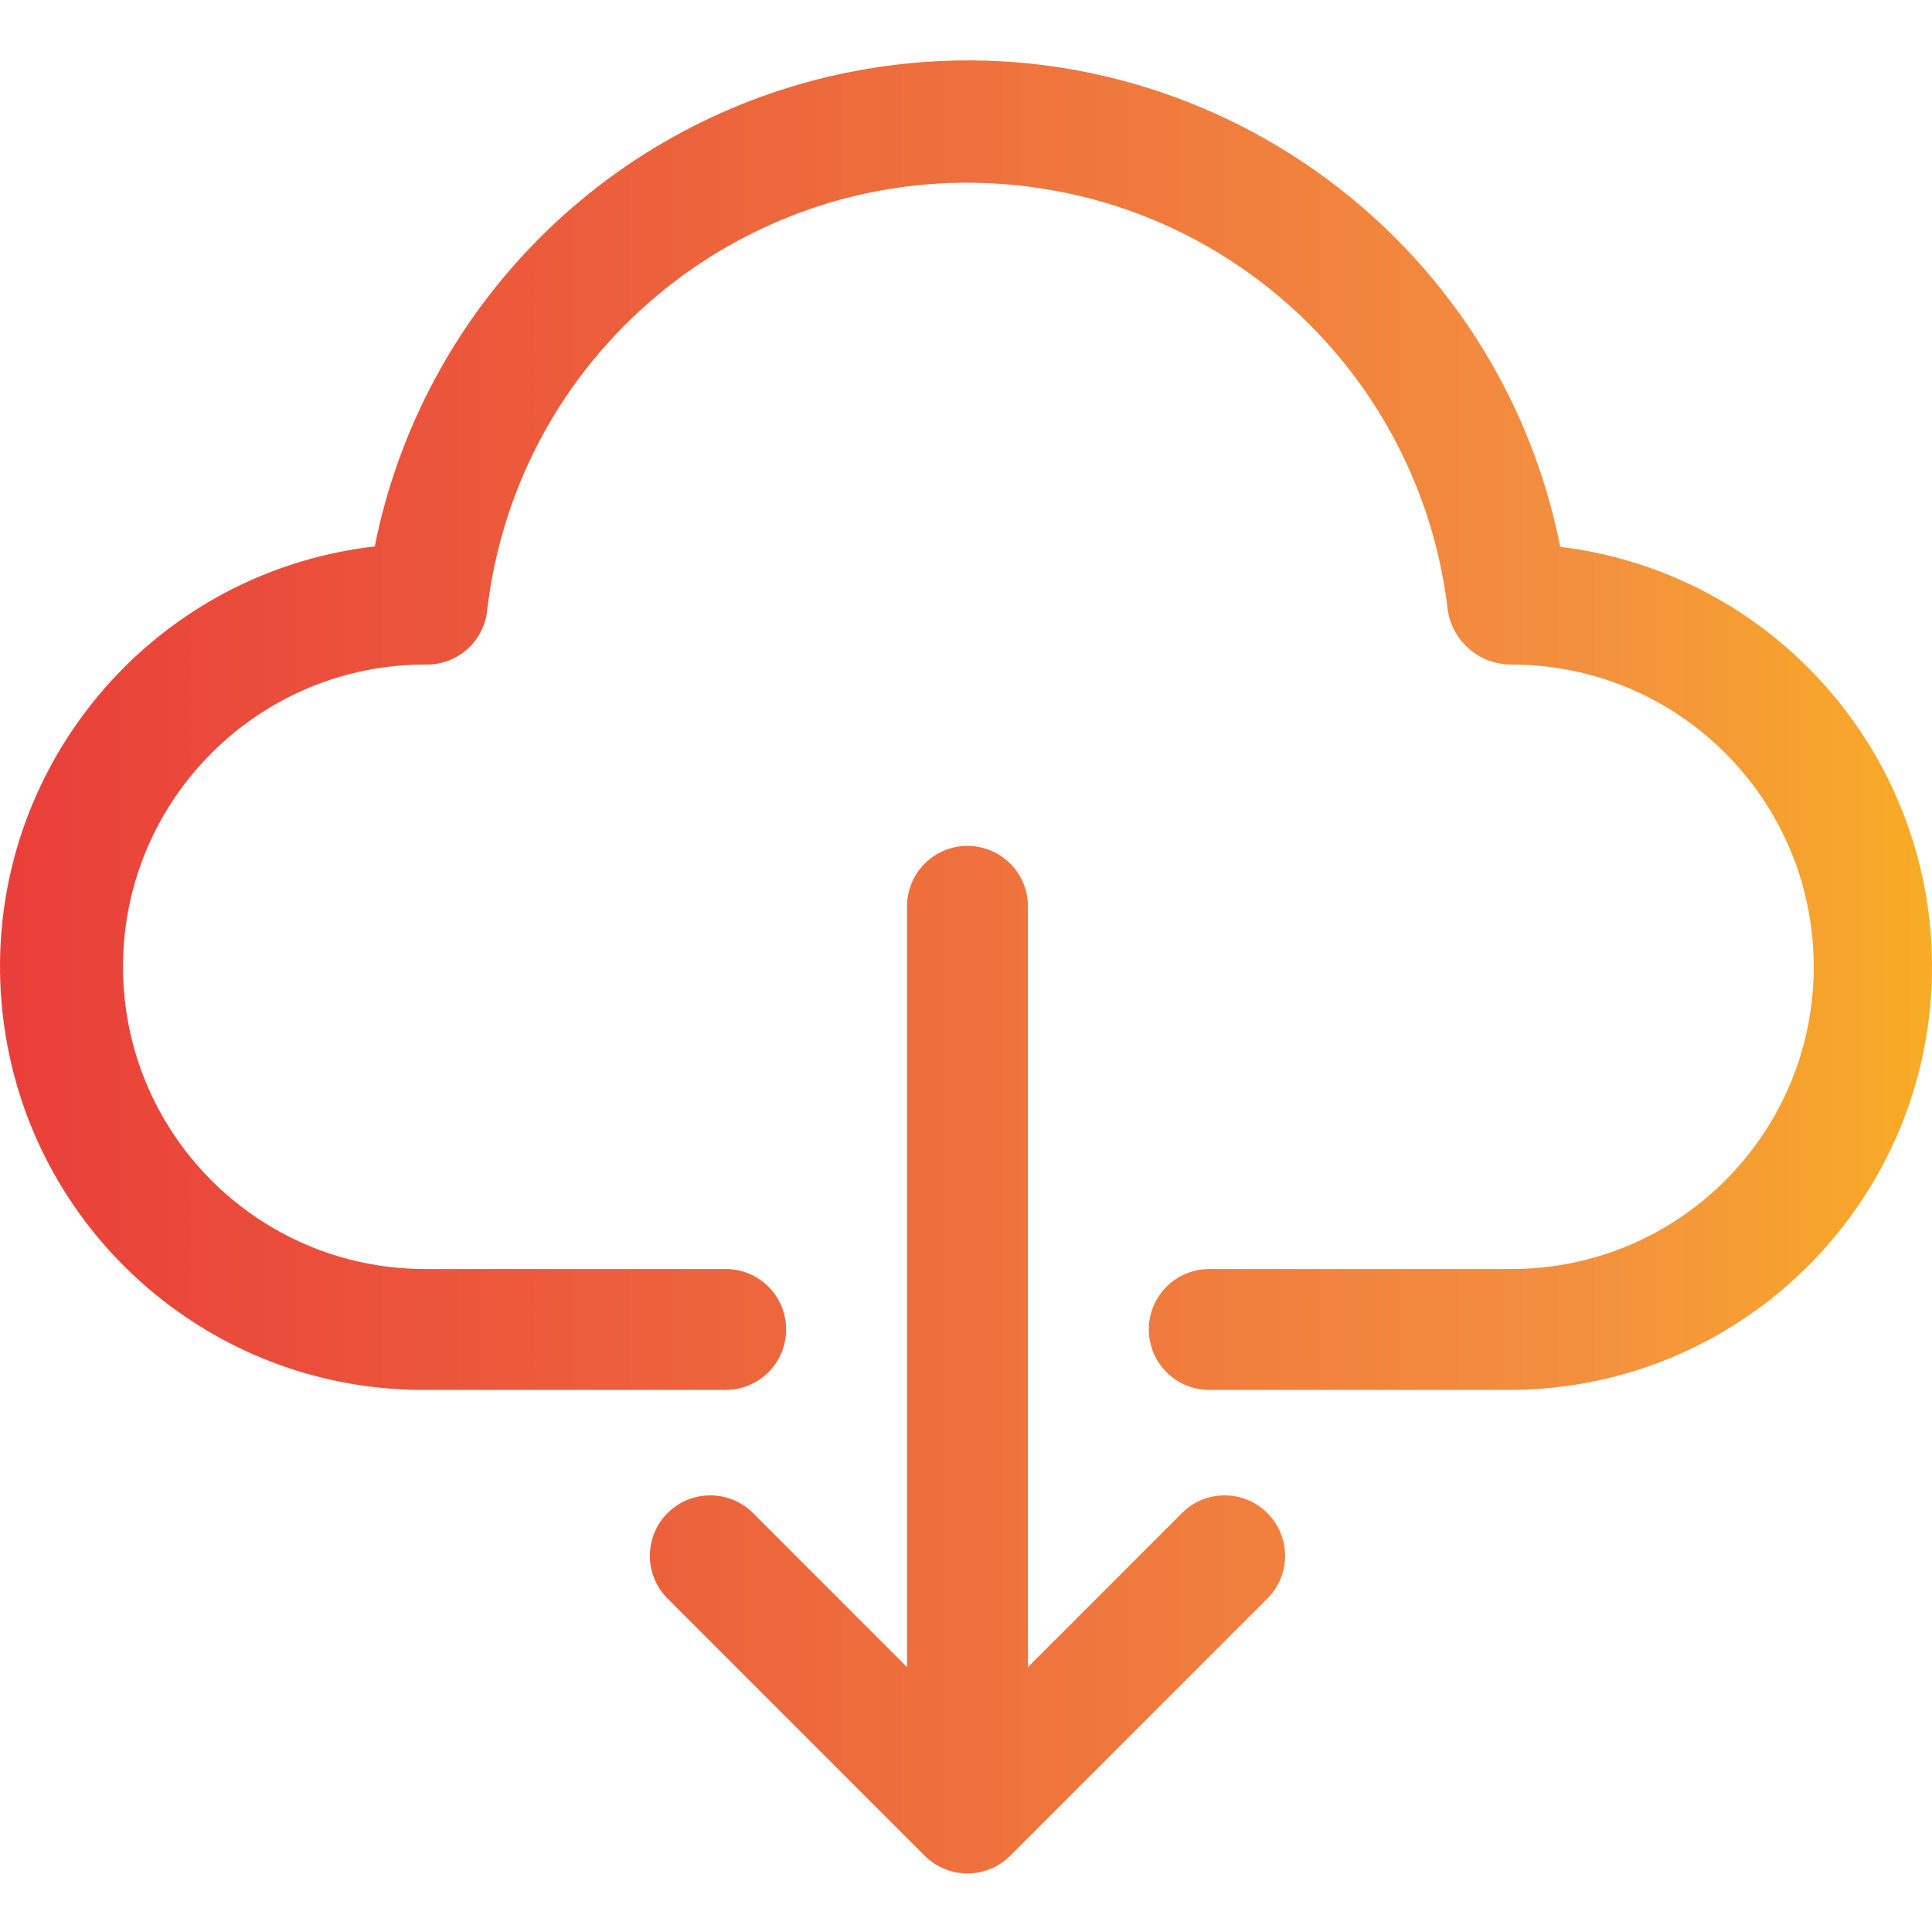<svg height="512pt" viewBox="0 -16 512.001 512" width="512pt" xmlns="http://www.w3.org/2000/svg" xmlns:xlink="http://www.w3.org/1999/xlink"><linearGradient id="a"><stop offset="0" stop-color="#e93e3a"/><stop offset=".354" stop-color="#ed683c"/><stop offset=".705" stop-color="#f3903f"/><stop offset="1" stop-color="#fdc70c"/></linearGradient><linearGradient id="b" gradientTransform="matrix(.672 0 0 -.672 -0 479.974)" gradientUnits="userSpaceOnUse" x1="-3.995" x2="889.912" xlink:href="#a" y1="452.285" y2="452.285"/><linearGradient id="c" gradientTransform="matrix(.672 0 0 -.672 -0 479.974)" gradientUnits="userSpaceOnUse" x1="-3.995" x2="889.912" xlink:href="#a" y1="201.934" y2="201.934"/><path d="m413.492 128.91c-17.293-86.766-101.648-143.082-188.414-125.789-63.461 12.648-113.082 62.238-125.77 125.691-61.52 7.09-105.648 62.707-98.562 124.23 6.523 56.621 54.48 99.34 111.477 99.301h80.094c8.848 0 16.02-7.172 16.02-16.02 0-8.848-7.172-16.02-16.02-16.02h-80.094c-44.238-.262-79.887-36.332-79.625-80.566.262-44.234 36.332-79.883 80.57-79.625 8.164.004 15.023-6.141 15.922-14.254 8.133-70.309 71.723-120.711 142.031-112.578 59.109 6.836 105.738 53.465 112.574 112.574 1.344 8.262 8.5 14.312 16.867 14.258 44.238 0 80.098 35.859 80.098 80.098 0 44.234-35.859 80.094-80.098 80.094h-80.094c-8.848 0-16.02 7.172-16.02 16.02 0 8.848 7.172 16.02 16.02 16.02h80.098c61.926-.387 111.816-50.902 111.434-112.828-.352-56.395-42.531-103.754-98.508-110.605zm0 0" fill="url(#b)"/><path d="m313.02 385.184-40.609 40.621v-201.613c0-8.848-7.172-16.02-16.02-16.02-8.844 0-16.016 7.172-16.016 16.02v201.617l-40.609-40.625c-6.148-6.367-16.289-6.543-22.652-.395-6.363 6.145-6.539 16.285-.395 22.648.129.133.262.266.395.395l67.938 67.953c1.48 1.48 3.238 2.656 5.176 3.461 3.941 1.664 8.391 1.664 12.332 0 1.938-.805 3.695-1.98 5.176-3.461l67.938-67.953c6.363-6.145 6.539-16.285.395-22.648-6.148-6.367-16.289-6.543-22.652-.395-.133.129-.266.258-.395.395zm0 0" fill="url(#c)"/></svg>